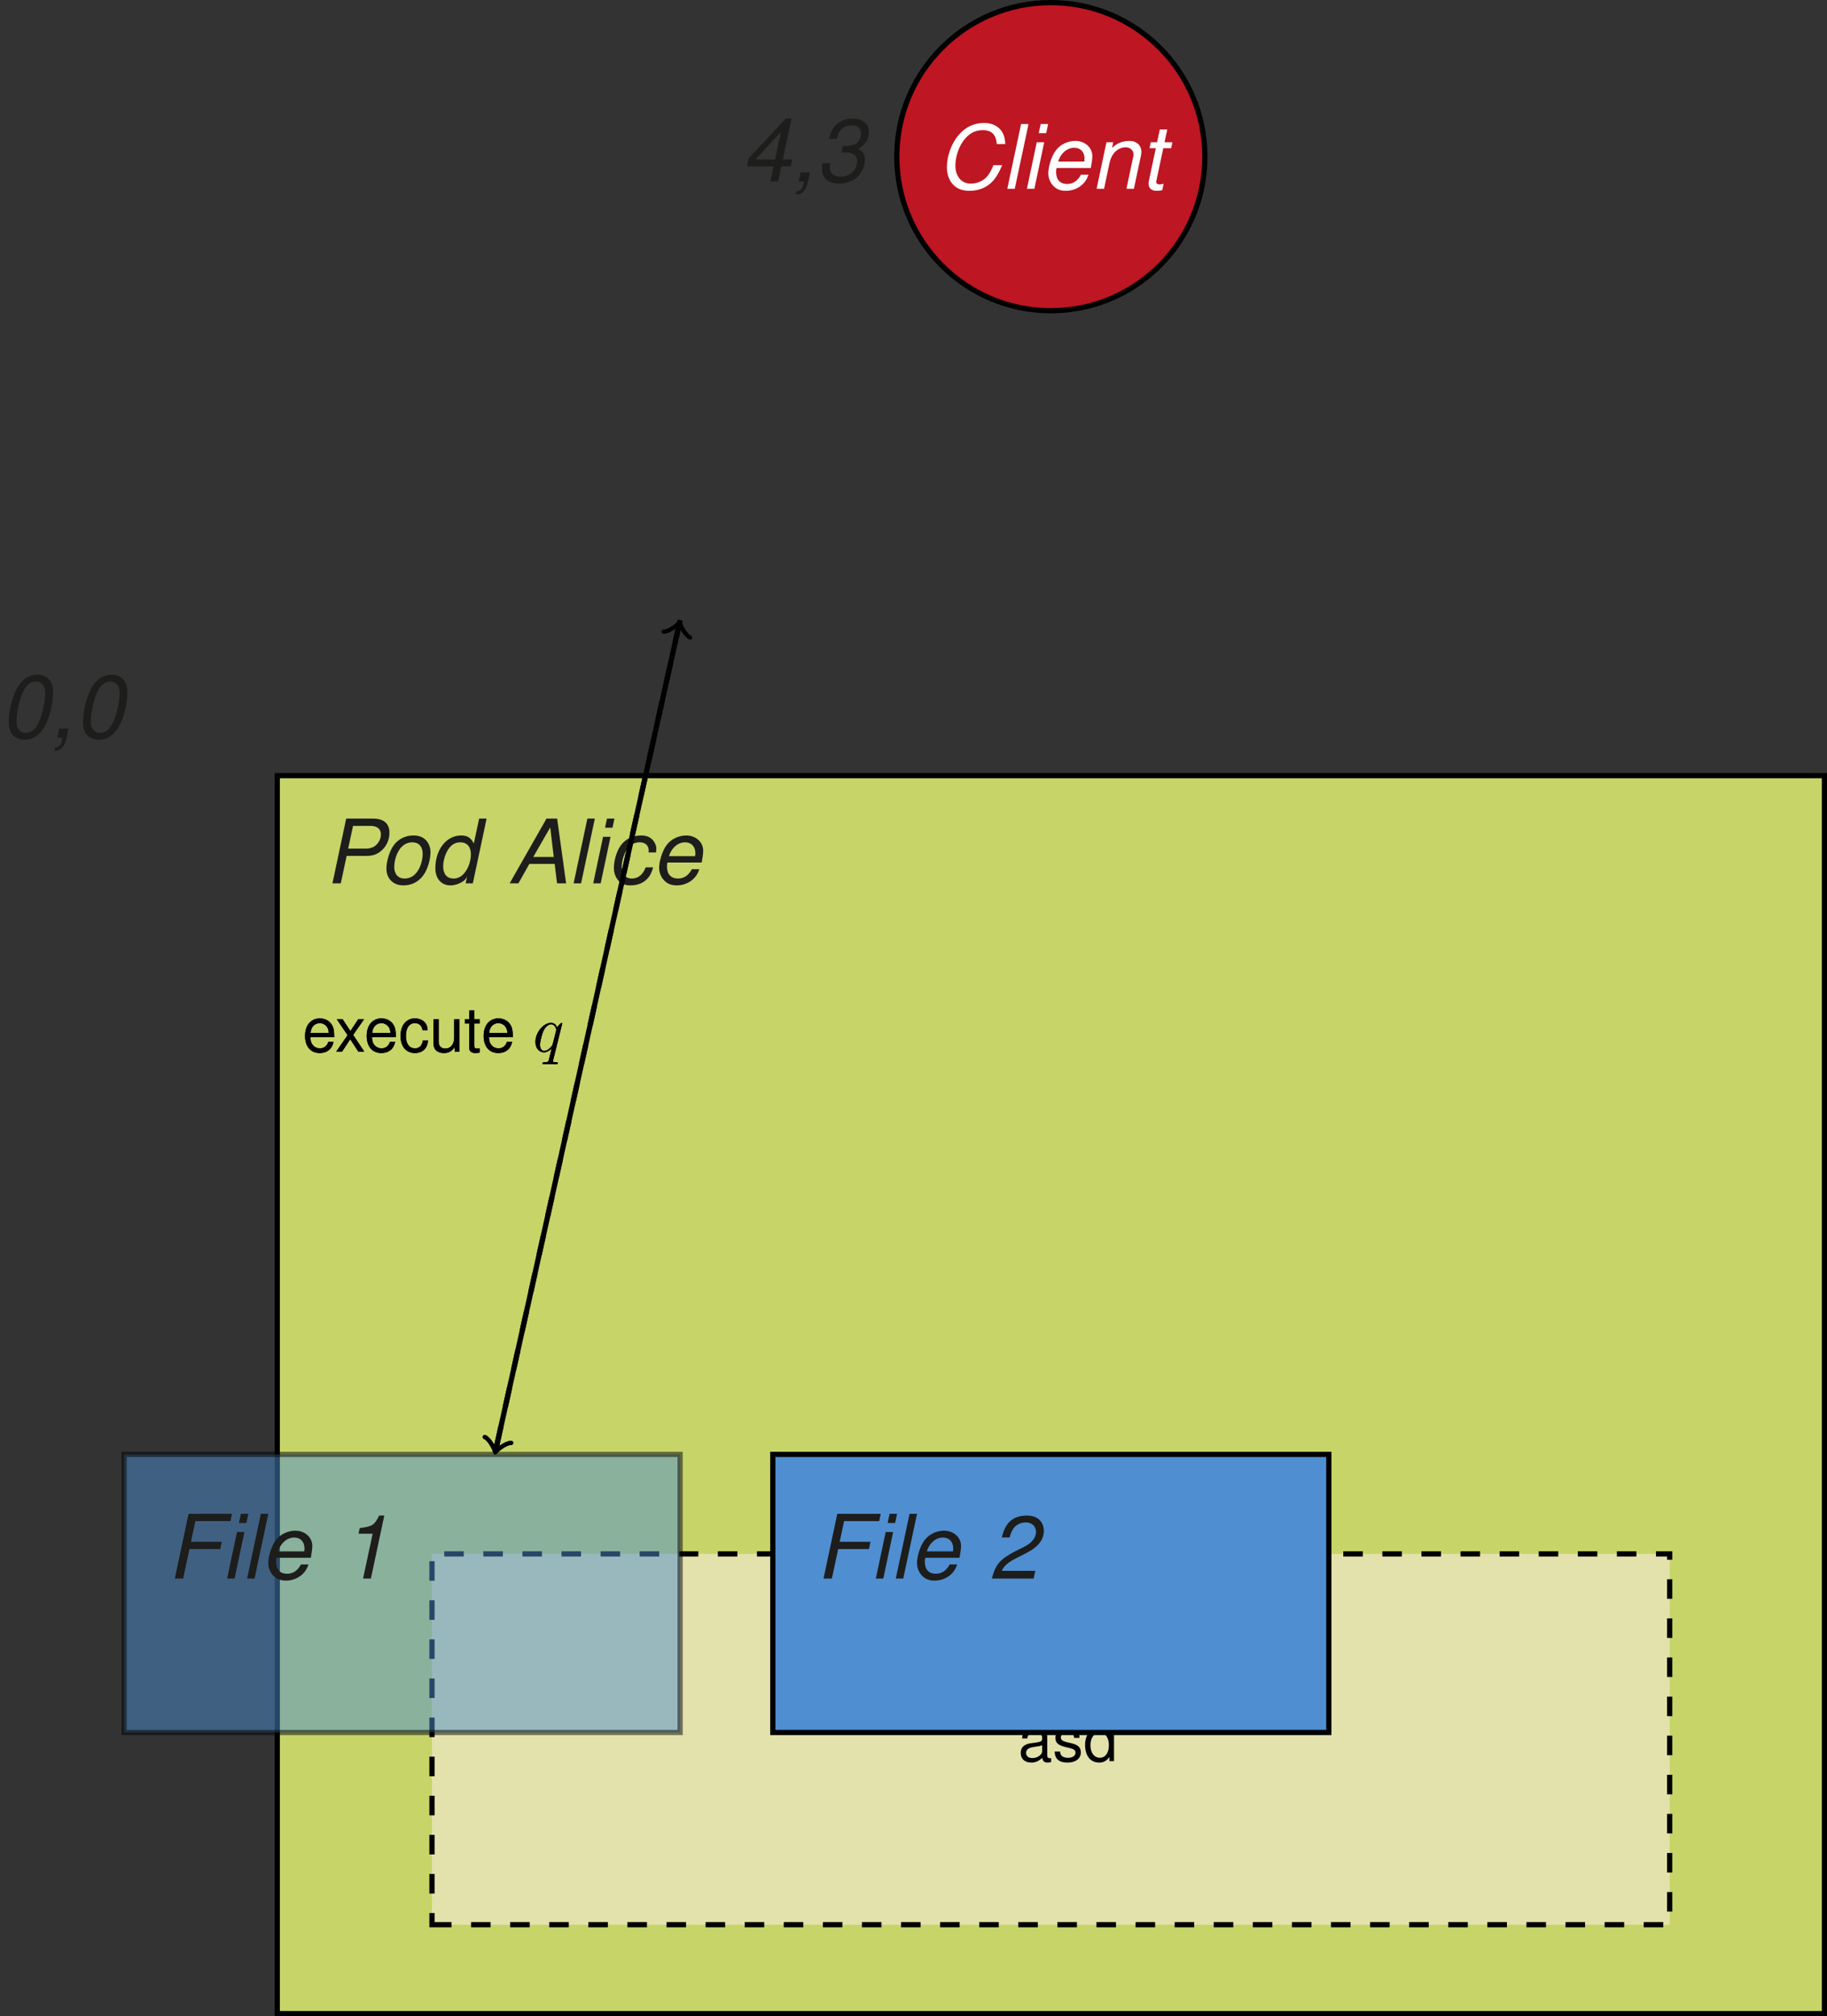 <?xml version='1.0' encoding='UTF-8'?>
<!-- This file was generated by dvisvgm 2.8.2 -->
<svg version='1.1' xmlns='http://www.w3.org/2000/svg' xmlns:xlink='http://www.w3.org/1999/xlink' width='279.416pt' height='308.289pt' viewBox='2.791 -15.308 279.416 308.289'>
<rect x="2.791" y="-15.308" width="279.416" height="308.289" fill="#333333" stroke="none"/>
<defs>
<path id='g4-113' d='M4.503-4.294C4.503-4.334 4.473-4.394 4.403-4.394C4.294-4.394 3.895-3.995 3.726-3.706C3.507-4.244 3.118-4.403 2.8-4.403C1.624-4.403 .399-2.929 .399-1.484C.399-.508 .986 .11 1.714 .11C2.142 .11 2.531-.13 2.889-.488C2.8-.139 2.471 1.205 2.441 1.295C2.361 1.574 2.281 1.614 1.724 1.624C1.594 1.624 1.494 1.624 1.494 1.823C1.494 1.833 1.494 1.933 1.624 1.933C1.943 1.933 2.291 1.903 2.62 1.903C2.959 1.903 3.318 1.933 3.646 1.933C3.696 1.933 3.826 1.933 3.826 1.733C3.826 1.624 3.726 1.624 3.567 1.624C3.088 1.624 3.088 1.554 3.088 1.465C3.088 1.395 3.108 1.335 3.128 1.245L4.503-4.294ZM1.743-.11C1.146-.11 1.106-.877 1.106-1.046C1.106-1.524 1.395-2.61 1.564-3.029C1.873-3.766 2.391-4.184 2.8-4.184C3.447-4.184 3.587-3.377 3.587-3.308C3.587-3.248 3.039-1.066 3.009-1.026C2.859-.747 2.301-.11 1.743-.11Z'/>
<path id='g1-44' d='M1.48-1.399L1.181 0H1.982C1.792 1.113 1.507 1.48 .855 1.48L.747 1.996C1.643 2.037 2.322 1.371 2.553 .217L2.906-1.399H1.48Z'/>
<path id='g1-48' d='M5.676-9.627C4.549-9.627 3.612-9.084 2.851-7.97C1.996-6.721 1.331-4.277 1.331-2.308C1.331-1.48 1.575-.76 2.01-.339C2.43 .068 3.096 .312 3.748 .312C4.915 .312 5.811-.204 6.599-1.344C7.468-2.593 8.12-5.037 8.12-6.979C8.12-8.636 7.21-9.627 5.676-9.627ZM5.513-8.581C6.395-8.581 6.925-7.943 6.925-6.843C6.925-5.567 6.477-3.503 5.961-2.417C5.418-1.249 4.779-.733 3.897-.733C3.041-.733 2.525-1.385 2.525-2.458C2.525-3.748 2.96-5.784 3.476-6.911C4.005-8.038 4.657-8.581 5.513-8.581Z'/>
<path id='g1-49' d='M4.983-6.857L3.517 0H4.712L6.762-9.627H5.974C5.241-8.16 4.956-7.984 3.001-7.712L2.824-6.857H4.983Z'/>
<path id='g1-50' d='M7.115-1.181H1.996C2.227-1.847 2.974-2.512 4.209-3.123L5.73-3.897C7.536-4.807 8.418-5.934 8.418-7.291C8.418-7.889 8.215-8.459 7.848-8.866C7.386-9.382 6.735-9.627 5.811-9.627C3.72-9.627 2.525-8.581 1.996-6.287H3.191C3.354-6.898 3.517-7.305 3.761-7.644C4.182-8.242 4.861-8.581 5.648-8.581C6.599-8.581 7.223-7.997 7.223-7.128S6.572-5.445 5.445-4.874L4.033-4.168C1.684-2.919 1.059-2.186 .462 0H6.857L7.115-1.181Z'/>
<path id='g1-51' d='M3.938-4.413C4.223-4.44 4.359-4.44 4.549-4.44C5.676-4.44 6.341-3.978 6.341-3.204C6.341-1.738 5.282-.733 3.761-.733C2.797-.733 2.159-1.263 2.159-2.091C2.159-2.2 2.172-2.403 2.2-2.621L2.227-2.797H1.032C.978-2.39 .964-2.2 .964-1.955C.964-.489 1.887 .312 3.585 .312C4.807 .312 5.839-.095 6.531-.855C7.156-1.521 7.536-2.498 7.536-3.381C7.536-4.155 7.237-4.603 6.477-4.983C7.631-5.635 8.133-6.436 8.133-7.644C8.133-8.839 7.156-9.627 5.662-9.627C4.535-9.627 3.585-9.219 2.919-8.473C2.525-8.011 2.281-7.495 2.023-6.517H3.218C3.354-7.115 3.476-7.441 3.68-7.712C4.087-8.269 4.739-8.581 5.499-8.581C6.382-8.581 6.938-8.133 6.938-7.4C6.938-6.884 6.762-6.382 6.477-6.069C6.11-5.648 5.39-5.431 4.399-5.431H4.318H4.155L3.938-4.413Z'/>
<path id='g1-52' d='M4.915-2.308L4.426 0H5.621L6.11-2.308H7.549L7.78-3.367H6.341L7.672-9.627H6.775L1.127-3.557L.855-2.308H4.915ZM5.146-3.367H2.145L6.029-7.549L5.146-3.367Z'/>
<path id='g1-65' d='M7.115-2.974L7.481 0H8.866L7.495-9.898H5.866L.231 0H1.575L3.245-2.974H7.115ZM6.979-4.033H3.843L6.436-8.554L6.979-4.033Z'/>
<path id='g1-67' d='M10.455-6.83C10.414-7.631 10.278-8.147 10.021-8.608C9.464-9.559 8.5-10.061 7.223-10.061C5.635-10.061 4.318-9.423 3.259-8.147C2.186-6.857 1.521-4.983 1.521-3.286C1.521-2.335 1.792-1.48 2.295-.842C2.919-.054 3.775 .312 4.983 .312C6.422 .312 7.672-.217 8.554-1.181C9.084-1.765 9.518-2.512 9.98-3.612H8.649C8.31-2.838 8.092-2.43 7.848-2.105C7.278-1.29 6.246-.788 5.173-.788C3.761-.788 2.824-1.887 2.824-3.53C2.824-4.766 3.232-6.124 3.924-7.156C4.752-8.378 5.743-8.961 6.993-8.961C8.364-8.961 9.043-8.296 9.152-6.83H10.455Z'/>
<path id='g1-70' d='M3.462-4.508H8.174L8.405-5.621H3.693L4.372-8.785H9.735L9.966-9.898H3.327L1.222 0H2.498L3.462-4.508Z'/>
<path id='g1-80' d='M3.408-4.196H6.504C7.359-4.196 7.997-4.413 8.608-4.902C9.464-5.581 9.953-6.612 9.953-7.712C9.953-9.152 9.097-9.898 7.441-9.898H3.34L1.236 0H2.512L3.408-4.196ZM3.639-5.309L4.386-8.785H7.02C8.079-8.785 8.649-8.323 8.649-7.468C8.649-6.993 8.486-6.545 8.174-6.137C7.726-5.567 7.142-5.309 6.273-5.309H3.639Z'/>
<path id='g1-99' d='M7.481-4.725L7.495-4.929C7.509-5.132 7.522-5.282 7.522-5.323C7.522-5.771 7.278-6.314 6.925-6.68C6.504-7.115 5.947-7.319 5.173-7.319C3.951-7.319 2.851-6.803 2.132-5.866C1.494-5.037 1.032-3.557 1.032-2.308C1.032-1.67 1.249-1.005 1.629-.53C2.091 .054 2.702 .312 3.571 .312C4.684 .312 5.621-.081 6.246-.815C6.599-1.222 6.816-1.684 7.033-2.444H5.893C5.485-1.331 4.739-.733 3.761-.733C2.824-.733 2.227-1.399 2.227-2.458C2.227-3.327 2.512-4.359 2.96-5.065C3.462-5.866 4.141-6.273 4.97-6.273C5.825-6.273 6.354-5.798 6.354-5.024C6.354-4.942 6.354-4.847 6.341-4.725H7.481Z'/>
<path id='g1-100' d='M8.826-9.898H7.685L6.87-6.083C6.436-6.965 5.893-7.319 4.929-7.319C2.675-7.319 .991-5.173 .991-2.308C.991-.72 1.901 .312 3.313 .312C3.897 .312 4.521 .122 5.065-.204C5.472-.448 5.648-.652 5.839-1.032L5.621 0H6.721L8.826-9.898ZM4.82-6.273C5.825-6.273 6.422-5.594 6.422-4.44C6.422-3.639 6.205-2.811 5.798-2.105C5.268-1.195 4.603-.733 3.775-.733C2.77-.733 2.186-1.412 2.186-2.58C2.186-3.34 2.417-4.209 2.783-4.902C3.299-5.839 3.951-6.273 4.82-6.273Z'/>
<path id='g1-101' d='M7.644-3.177L7.685-3.408C7.807-4.06 7.875-4.63 7.875-4.997C7.875-6.3 6.748-7.319 5.282-7.319C4.101-7.319 2.96-6.762 2.281-5.852C1.643-4.997 1.141-3.449 1.141-2.349C1.141-1.616 1.453-.869 1.982-.367C2.458 .095 3.055 .312 3.829 .312C5.458 .312 6.857-.692 7.278-2.159H6.137C5.648-1.222 4.929-.733 4.019-.733C2.946-.733 2.335-1.399 2.335-2.553C2.335-2.838 2.349-2.974 2.403-3.177H7.644ZM2.648-4.155C3.001-5.404 4.005-6.273 5.105-6.273C6.069-6.273 6.68-5.621 6.68-4.603C6.68-4.467 6.667-4.372 6.64-4.155H2.648Z'/>
<path id='g1-105' d='M3.544-7.115H2.403L.896 0H2.037L3.544-7.115ZM4.141-9.898H3.001L2.702-8.5H3.843L4.141-9.898Z'/>
<path id='g1-108' d='M4.168-9.898H3.028L.923 0H2.064L4.168-9.898Z'/>
<path id='g1-110' d='M2.458-7.115L.95 0H2.091L2.919-3.924C3.245-5.418 4.196-6.341 5.418-6.341C6.096-6.341 6.599-5.866 6.599-5.241C6.599-5.16 6.572-4.956 6.517-4.739L5.513 0H6.653L7.739-5.105C7.78-5.282 7.794-5.445 7.794-5.621C7.794-6.653 7.074-7.319 5.947-7.319C4.915-7.319 4.019-6.952 3.313-6.232L3.49-7.115H2.458Z'/>
<path id='g1-111' d='M5.214-7.319C3.951-7.319 2.838-6.748 2.145-5.743C1.534-4.874 1.086-3.381 1.086-2.227C1.086-.72 2.132 .312 3.652 .312C4.956 .312 5.988-.217 6.748-1.263C7.373-2.118 7.821-3.598 7.821-4.779C7.821-5.499 7.549-6.192 7.074-6.653C6.612-7.101 6.001-7.319 5.214-7.319ZM5.037-6.273C6.042-6.273 6.626-5.621 6.626-4.521C6.626-3.72 6.395-2.838 6.029-2.159C5.513-1.222 4.779-.733 3.843-.733C2.879-.733 2.281-1.412 2.281-2.498C2.281-3.272 2.512-4.168 2.879-4.847C3.381-5.771 4.141-6.273 5.037-6.273Z'/>
<path id='g1-116' d='M4.97-7.115H3.761L4.182-9.07H3.041L2.621-7.115H1.657L1.466-6.205H2.43L1.358-1.181C1.331-1.046 1.317-.896 1.317-.76C1.317-.095 1.779 .312 2.525 .312C2.797 .312 3.218 .272 3.408 .217L3.625-.774C3.204-.679 3.136-.665 2.974-.665C2.675-.665 2.485-.815 2.485-1.032C2.485-1.073 2.498-1.141 2.512-1.222L3.571-6.205H4.779L4.97-7.115Z'/>
<path id='g3-97' d='M5.045-.462C4.96-.443 4.922-.443 4.875-.443C4.601-.443 4.451-.585 4.451-.83V-3.734C4.451-4.611 3.809-5.082 2.593-5.082C1.876-5.082 1.282-4.875 .952-4.507C.726-4.253 .632-3.97 .613-3.479H1.405C1.471-4.083 1.829-4.356 2.565-4.356C3.272-4.356 3.668-4.092 3.668-3.621V-3.413C3.668-3.083 3.47-2.942 2.848-2.866C1.735-2.725 1.565-2.687 1.264-2.565C.688-2.329 .396-1.886 .396-1.245C.396-.349 1.018 .217 2.018 .217C2.64 .217 3.14 0 3.696-.509C3.753-.009 3.998 .217 4.507 .217C4.667 .217 4.79 .198 5.045 .132V-.462ZM3.668-1.556C3.668-1.292 3.592-1.131 3.357-.915C3.036-.622 2.65-.471 2.188-.471C1.575-.471 1.216-.764 1.216-1.264C1.216-1.782 1.565-2.046 2.404-2.169C3.234-2.282 3.404-2.32 3.668-2.442V-1.556Z'/>
<path id='g3-99' d='M4.441-3.281C4.403-3.762 4.3-4.073 4.111-4.347C3.772-4.809 3.178-5.082 2.489-5.082C1.16-5.082 .292-4.026 .292-2.386C.292-.792 1.141 .217 2.48 .217C3.658 .217 4.403-.49 4.498-1.697H3.706C3.574-.905 3.168-.509 2.499-.509C1.631-.509 1.113-1.216 1.113-2.386C1.113-3.621 1.622-4.356 2.48-4.356C3.14-4.356 3.555-3.97 3.649-3.281H4.441Z'/>
<path id='g3-100' d='M4.667-6.874H3.885V-4.319C3.555-4.818 3.027-5.082 2.367-5.082C1.084-5.082 .245-4.055 .245-2.48C.245-.811 1.065 .217 2.395 .217C3.074 .217 3.545-.038 3.97-.651V0H4.667V-6.874ZM2.499-4.347C3.347-4.347 3.885-3.592 3.885-2.414C3.885-1.273 3.338-.519 2.508-.519C1.641-.519 1.065-1.282 1.065-2.433S1.641-4.347 2.499-4.347Z'/>
<path id='g3-101' d='M4.837-2.206C4.837-2.961 4.781-3.413 4.639-3.781C4.319-4.592 3.564-5.082 2.64-5.082C1.264-5.082 .377-4.026 .377-2.404S1.235 .217 2.621 .217C3.753 .217 4.535-.424 4.733-1.499H3.941C3.725-.849 3.281-.509 2.65-.509C2.15-.509 1.726-.735 1.462-1.15C1.273-1.433 1.207-1.716 1.197-2.206H4.837ZM1.216-2.848C1.282-3.762 1.839-4.356 2.631-4.356C3.404-4.356 3.998-3.715 3.998-2.904C3.998-2.885 3.998-2.866 3.989-2.848H1.216Z'/>
<path id='g3-115' d='M4.13-3.564C4.121-4.535 3.479-5.082 2.338-5.082C1.188-5.082 .443-4.488 .443-3.574C.443-2.8 .839-2.433 2.008-2.15L2.744-1.971C3.291-1.839 3.508-1.641 3.508-1.282C3.508-.82 3.046-.509 2.357-.509C1.933-.509 1.575-.632 1.377-.839C1.254-.981 1.197-1.122 1.15-1.471H.321C.358-.33 .999 .217 2.291 .217C3.536 .217 4.328-.396 4.328-1.348C4.328-2.084 3.913-2.489 2.932-2.725L2.178-2.904C1.537-3.055 1.264-3.262 1.264-3.611C1.264-4.064 1.669-4.356 2.31-4.356C2.942-4.356 3.281-4.083 3.3-3.564H4.13Z'/>
<path id='g3-116' d='M2.395-4.941H1.584V-6.299H.801V-4.941H.132V-4.3H.801V-.566C.801-.066 1.141 .217 1.754 .217C1.942 .217 2.131 .198 2.395 .151V-.509C2.291-.481 2.169-.471 2.018-.471C1.678-.471 1.584-.566 1.584-.915V-4.3H2.395V-4.941Z'/>
<path id='g3-117' d='M4.545 0V-4.941H3.762V-2.14C3.762-1.131 3.234-.471 2.414-.471C1.792-.471 1.396-.849 1.396-1.443V-4.941H.613V-1.131C.613-.311 1.226 .217 2.188 .217C2.914 .217 3.376-.038 3.838-.688V0H4.545Z'/>
<path id='g3-120' d='M2.753-2.555L4.413-4.941H3.526L2.338-3.149L1.15-4.941H.255L1.905-2.518L.16 0H1.056L2.31-1.895L3.545 0H4.46L2.753-2.555Z'/>
</defs>
<g id='page1'>
<g fill='#1d1d1b' transform='matrix(1 0 0 1 -47.323 3.799)'>
<use x='50.114' y='93.686' xlink:href='#g1-48'/>
<use x='57.691' y='93.686' xlink:href='#g1-44'/>
<use x='61.48' y='93.686' xlink:href='#g1-48'/>
</g>
<g fill='#1d1d1b' transform='matrix(1 0 0 1 66.064 -81.241)'>
<use x='50.114' y='93.686' xlink:href='#g1-52'/>
<use x='57.691' y='93.686' xlink:href='#g1-44'/>
<use x='61.48' y='93.686' xlink:href='#g1-51'/>
</g>
<path d='M187.059 8.645C187.059-4.363 176.512-14.91 163.5-14.91C150.492-14.91 139.945-4.363 139.945 8.645C139.945 21.656 150.492 32.203 163.5 32.203C176.512 32.203 187.059 21.656 187.059 8.645Z' fill='#be1622'/>
<path d='M187.059 8.645C187.059-4.363 176.512-14.91 163.5-14.91C150.492-14.91 139.945-4.363 139.945 8.645C139.945 21.656 150.492 32.203 163.5 32.203C176.512 32.203 187.059 21.656 187.059 8.645Z' stroke='#000' fill='none' stroke-width='.797' stroke-miterlimit='10'/>
<g fill='#fff' transform='matrix(1 0 0 1 94.458 -80.13)'>
<use x='51.625' y='93.686' xlink:href='#g1-67'/>
<use x='61.465' y='93.686' xlink:href='#g1-108'/>
<use x='64.491' y='93.686' xlink:href='#g1-105'/>
<use x='67.516' y='93.686' xlink:href='#g1-101'/>
<use x='75.094' y='93.686' xlink:href='#g1-110'/>
<use x='82.672' y='93.686' xlink:href='#g1-116'/>
</g>
<path d='M45.195 292.582H281.809V103.293H45.195Z' fill='#c7d468'/>
<path d='M45.195 292.582H281.809V103.293H45.195Z' stroke='#000' fill='none' stroke-width='.797' stroke-miterlimit='10'/>
<g fill='#1d1d1b' transform='matrix(1 0 0 1 2.284 26.071)'>
<use x='50.114' y='93.686' xlink:href='#g1-80'/>
<use x='58.523' y='93.686' xlink:href='#g1-111'/>
<use x='66.1' y='93.686' xlink:href='#g1-100'/>
<use x='78.22' y='93.686' xlink:href='#g1-65'/>
<use x='87.311' y='93.686' xlink:href='#g1-108'/>
<use x='90.336' y='93.686' xlink:href='#g1-105'/>
<use x='93.362' y='93.686' xlink:href='#g1-99'/>
<use x='100.176' y='93.686' xlink:href='#g1-101'/>
</g>
<path d='M68.856 278.984H258.149V222.289H68.856Z' fill='#fff0f0' fill-opacity='.5'/>
<path d='M68.856 278.984H258.149V222.289H68.856Z' stroke='#000' fill='none' stroke-width='.797' stroke-miterlimit='10' stroke-dasharray='2.989,2.989'/>
<g transform='matrix(1 0 0 1 103.127 160.292)'>
<use x='55.376' y='93.686' xlink:href='#g3-97'/>
<use x='60.638' y='93.686' xlink:href='#g3-115'/>
<use x='65.37' y='93.686' xlink:href='#g3-100'/>
</g>
<path d='M21.766 249.594V207.074H106.809V249.594Z' fill='#4f8ed1' fill-opacity='.5'/>
<path d='M21.766 249.594V207.074H106.809V249.594Z' stroke='#000' fill='none' stroke-width='.797' stroke-miterlimit='10' stroke-opacity='.5'/>
<g fill='#1d1d1b' transform='matrix(1 0 0 1 -21.811 132.372)'>
<use x='50.114' y='93.686' xlink:href='#g1-70'/>
<use x='58.441' y='93.686' xlink:href='#g1-105'/>
<use x='61.467' y='93.686' xlink:href='#g1-108'/>
<use x='64.492' y='93.686' xlink:href='#g1-101'/>
<use x='76.612' y='93.686' xlink:href='#g1-49'/>
</g>
<path d='M120.981 249.594V207.074H206.02V249.594Z' fill='#4f8ed1'/>
<path d='M120.981 249.594V207.074H206.02V249.594Z' stroke='#000' fill='none' stroke-width='.797' stroke-miterlimit='10'/>
<g fill='#1d1d1b' transform='matrix(1 0 0 1 77.402 132.372)'>
<use x='50.114' y='93.686' xlink:href='#g1-70'/>
<use x='58.441' y='93.686' xlink:href='#g1-105'/>
<use x='61.467' y='93.686' xlink:href='#g1-108'/>
<use x='64.492' y='93.686' xlink:href='#g1-101'/>
<use x='76.612' y='93.686' xlink:href='#g1-50'/>
</g>
<path d='M106.652 80.203L78.613 206.383' stroke='#000' fill='none' stroke-width='.797' stroke-miterlimit='10' stroke-dasharray='2.989,2.989'/>
<path d='M104.293 81.27C105.082 81.313 106.527 80.176 106.738 79.824C106.781 80.23 107.61 81.875 108.34 82.168' stroke='#000' fill='none' stroke-width='.638' stroke-miterlimit='10' stroke-linecap='round' stroke-linejoin='round'/>
<path d='M80.973 205.316C80.187 205.273 78.742 206.41 78.531 206.762C78.488 206.355 77.66 204.711 76.93 204.418' stroke='#000' fill='none' stroke-width='.638' stroke-miterlimit='10' stroke-linecap='round' stroke-linejoin='round'/>
<g transform='matrix(1 0 0 1 -1.046 51.804)'>
<use x='50.114' y='93.686' xlink:href='#g3-101'/>
<use x='55.092' y='93.686' xlink:href='#g3-120'/>
<use x='59.54' y='93.686' xlink:href='#g3-101'/>
<use x='64.803' y='93.686' xlink:href='#g3-99'/>
<use x='69.535' y='93.686' xlink:href='#g3-117'/>
<use x='74.797' y='93.686' xlink:href='#g3-116'/>
<use x='77.428' y='93.686' xlink:href='#g3-101'/>
<use x='85.321' y='93.686' xlink:href='#g4-113'/>
</g>
<path d='M106.809 79.512L78.613 206.383' stroke='#000' fill='none' stroke-width='.797' stroke-miterlimit='10'/>
<path d='M80.973 205.316C80.187 205.273 78.742 206.41 78.531 206.762C78.488 206.355 77.66 204.711 76.93 204.418' stroke='#000' fill='none' stroke-width='.638' stroke-miterlimit='10' stroke-linecap='round' stroke-linejoin='round'/>
<g transform='matrix(1 0 0 1 -1.046 51.804)'>
<use x='50.114' y='93.686' xlink:href='#g3-101'/>
<use x='55.092' y='93.686' xlink:href='#g3-120'/>
<use x='59.54' y='93.686' xlink:href='#g3-101'/>
<use x='64.803' y='93.686' xlink:href='#g3-99'/>
<use x='69.535' y='93.686' xlink:href='#g3-117'/>
<use x='74.797' y='93.686' xlink:href='#g3-116'/>
<use x='77.428' y='93.686' xlink:href='#g3-101'/>
<use x='85.321' y='93.686' xlink:href='#g4-113'/>
</g>
</g>
</svg>